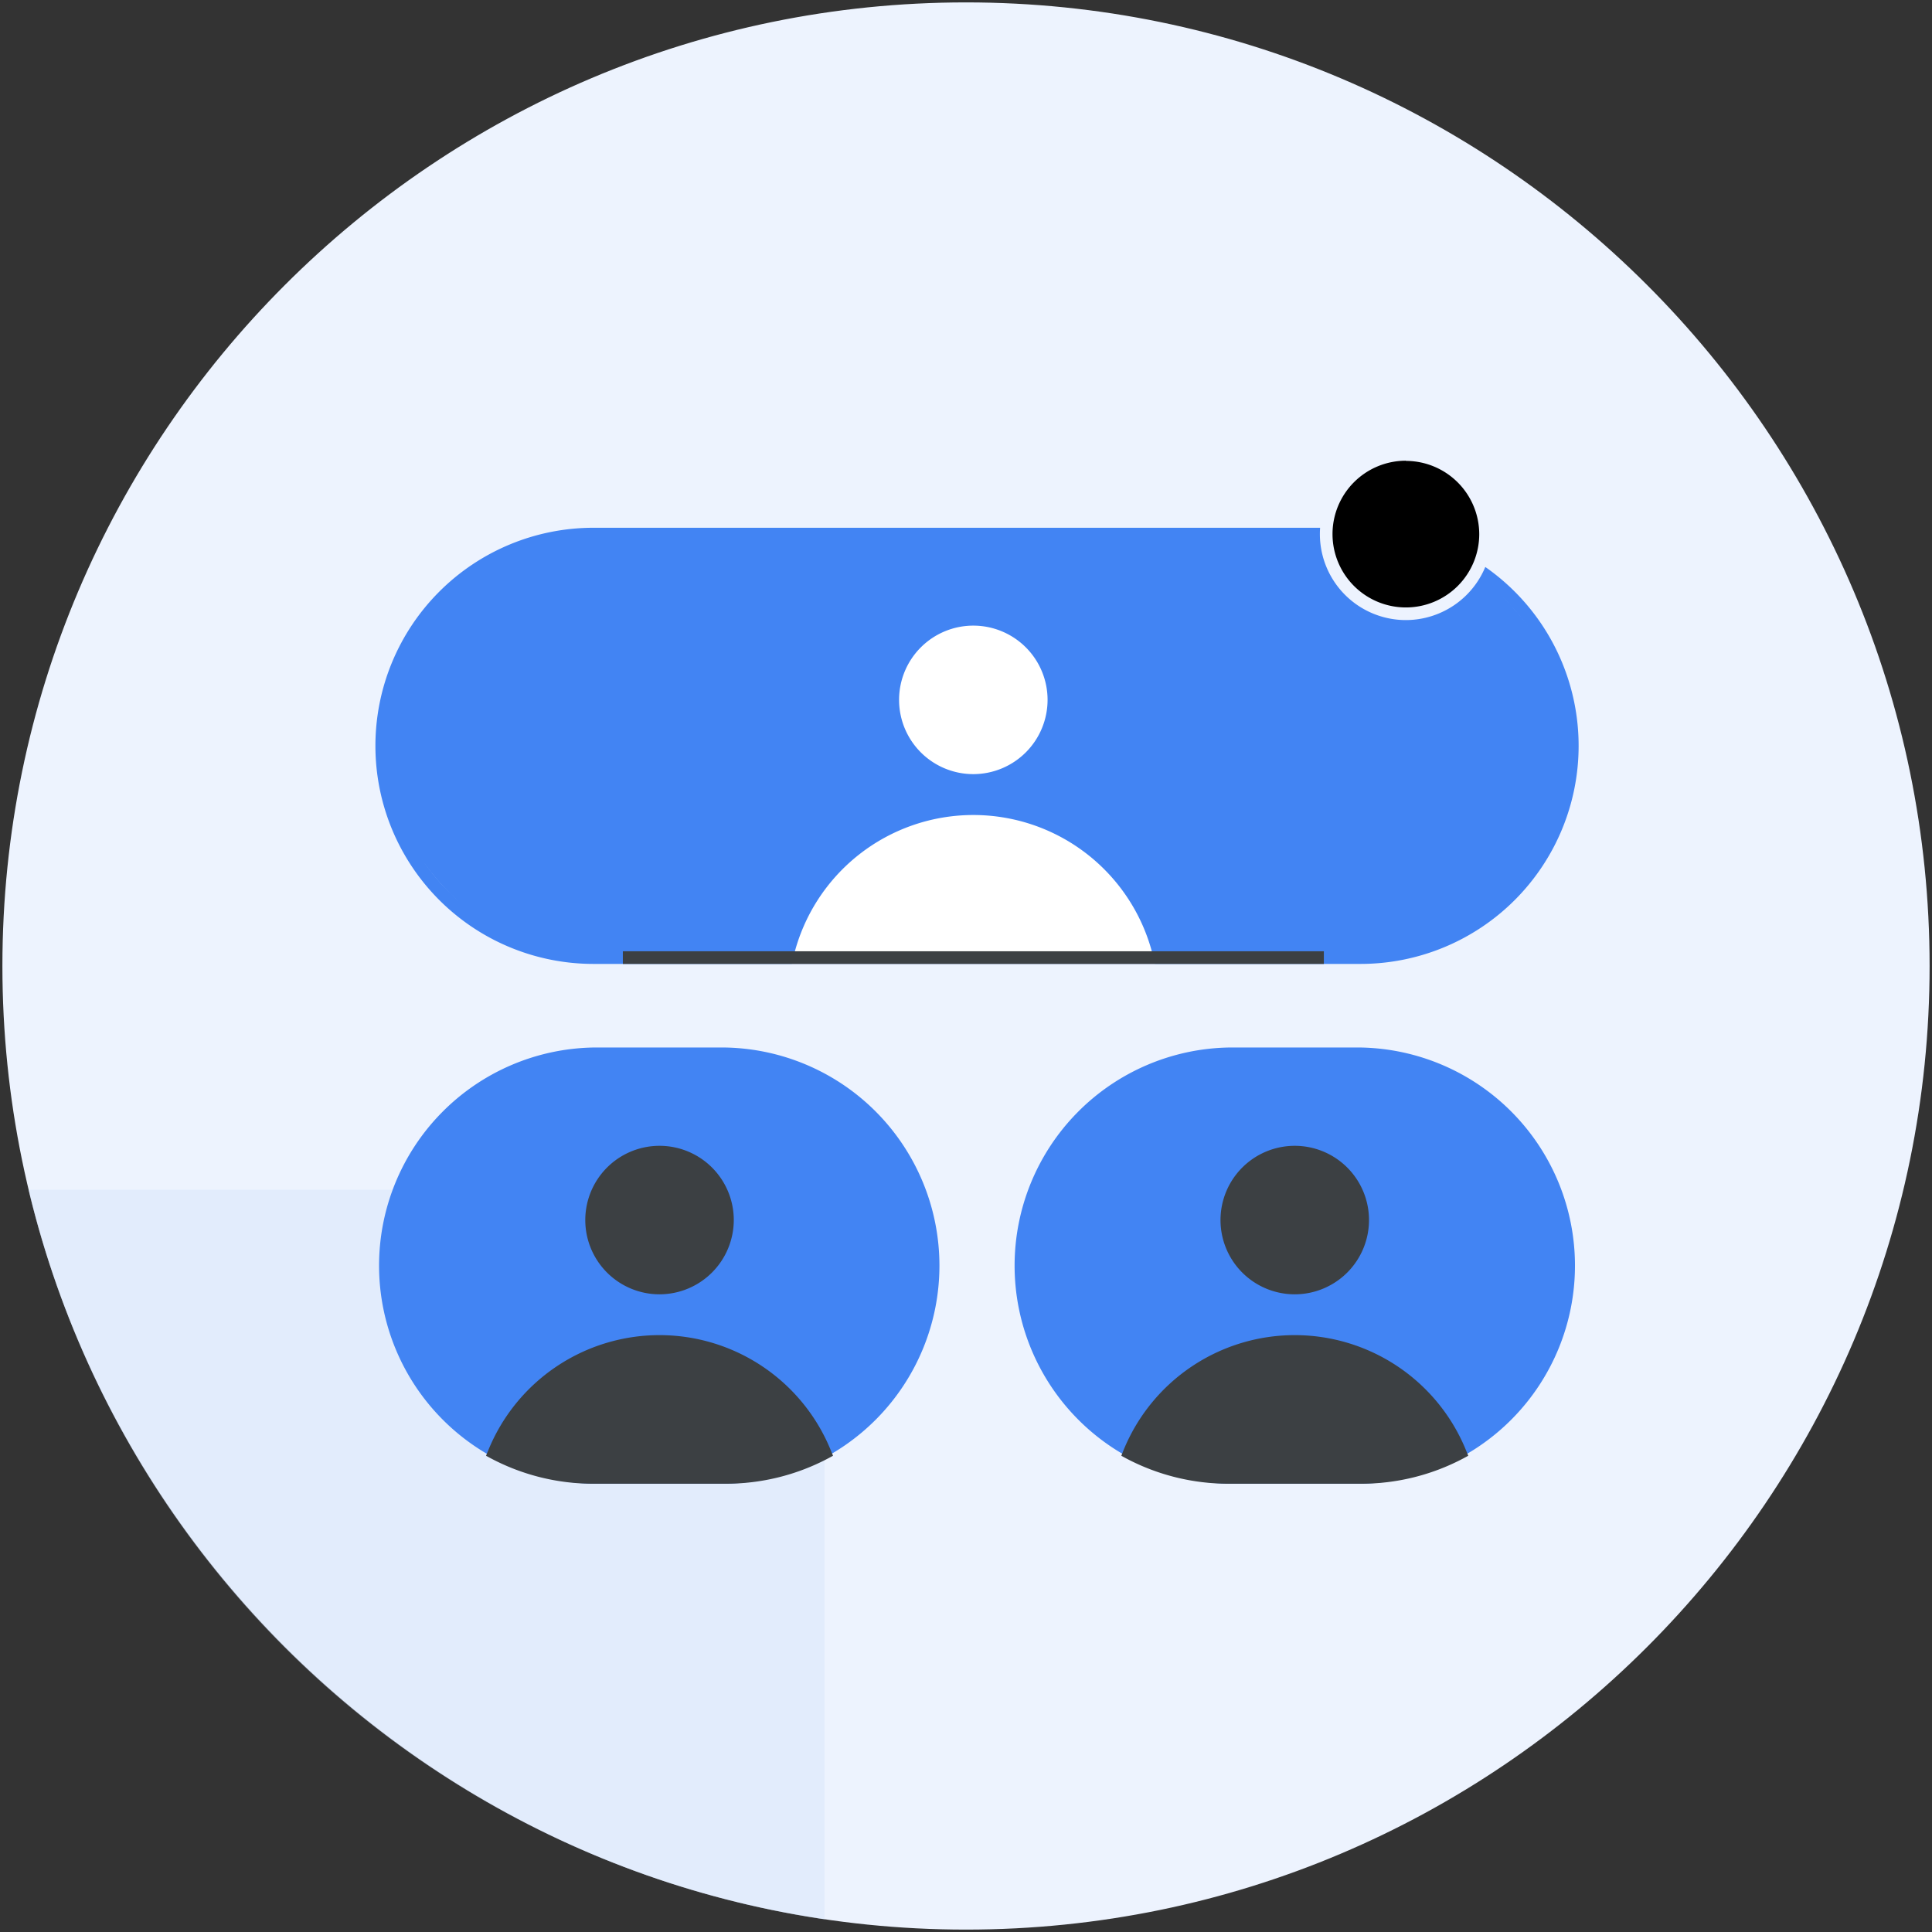 <svg xmlns="http://www.w3.org/2000/svg" viewBox="0 0 306 306"><rect x="0" y="0" width="306" height="306" fill="#333333" stroke="none"/><defs><style>.cls-1{fill:#edf3fe}.cls-3{fill:#d1e2fb}.cls-4{fill:#4284f3}.cls-5{fill:#3c4043}.cls-6{fill:#fff}</style></defs><g id="Final"><circle class="cls-1" cx="153" cy="153" r="151.62"/><path class="cls-1" d="M153 305.62C68.84 305.62.38 237.15.38 153S68.84.38 153 .38 305.62 68.85 305.62 153 237.15 305.62 153 305.62zm0-303.24C70 2.38 2.38 70 2.38 153S70 303.62 153 303.62 303.62 236.05 303.62 153 236.05 2.38 153 2.38z"/><g opacity=".4"><path class="cls-3" d="M99.59 189.43H5.8a151.75 151.75 0 00123.79 113.39v-83.39a30 30 0 00-30-30z"/><path class="cls-3" d="M130.59 304l-1.15-.18A152.79 152.79 0 014.82 189.67l-.3-1.24h95.07a31 31 0 0131 31zM7.08 190.43a150.79 150.79 0 00121.51 111.22v-82.22a29 29 0 00-29-29z"/></g><rect class="cls-4" x="60.5" y="166.94" width="87.91" height="67.08" rx="33.54"/><path class="cls-4" d="M114.87 235H94a34.55 34.55 0 010-69.09h20.83a34.55 34.55 0 010 69.09zM94 167.94A32.55 32.55 0 0094 233h20.83a32.55 32.55 0 000-65.09z"/><circle class="cls-5" cx="104.46" cy="193.21" r="10.76"/><path class="cls-5" d="M104.46 205a11.76 11.76 0 1111.76-11.76A11.78 11.78 0 01104.46 205zm0-21.51a9.76 9.76 0 109.76 9.75 9.76 9.76 0 00-9.76-9.78z"/><rect class="cls-4" x="161.12" y="166.94" width="87.91" height="67.08" rx="33.54"/><path class="cls-4" d="M215.49 235h-20.83a34.55 34.55 0 010-69.09h20.83a34.55 34.55 0 010 69.09zm-20.83-67.09a32.55 32.55 0 000 65.09h20.83a32.55 32.55 0 000-65.09z"/><circle class="cls-5" cx="205.07" cy="193.21" r="10.76"/><path class="cls-5" d="M205.07 205a11.76 11.76 0 1111.76-11.76A11.77 11.77 0 01205.07 205zm0-21.51a9.76 9.76 0 109.76 9.75 9.76 9.76 0 00-9.76-9.78z"/><rect class="cls-4" x="60.5" y="84.59" width="188.53" height="67.08" rx="33.54"/><path class="cls-4" d="M215.49 152.67H94a34.54 34.54 0 010-69.08h121.49a34.54 34.54 0 010 69.08zM94 85.59a32.54 32.54 0 000 65.08h121.49a32.54 32.54 0 000-65.08z"/><circle class="cls-6" cx="154.17" cy="110.86" r="10.76"/><path class="cls-6" d="M154.17 122.61a11.76 11.76 0 1111.75-11.75 11.77 11.77 0 01-11.75 11.75zm0-21.51a9.76 9.76 0 109.75 9.76 9.77 9.77 0 00-9.75-9.76zm-27.49 50.57h55a28.29 28.29 0 00-55 0z"/><path class="cls-6" d="M182.93 152.67H125.4l.3-1.23a29.3 29.3 0 0156.93 0zm-54.95-2h52.38a27.3 27.3 0 00-52.38 0z"/><path class="cls-5" d="M104.46 212.43a28.28 28.28 0 00-26.21 17.65A33.47 33.47 0 0094 234h20.83a33.48 33.48 0 0015.8-3.95 28.28 28.28 0 00-26.17-17.62z"/><path class="cls-5" d="M114.87 235H94a34.6 34.6 0 01-16.22-4l-.8-.43.34-.83a29.29 29.29 0 0154.28 0l.34.83-.8.43a34.64 34.64 0 01-16.27 4zm-35.34-5.42A32.55 32.55 0 0094 233h20.83a32.59 32.59 0 0014.52-3.42 27.3 27.3 0 00-49.86 0zm125.54-17.15a28.29 28.29 0 00-26.21 17.65 33.48 33.48 0 0015.8 3.95h20.83a33.44 33.44 0 0015.79-3.95 28.28 28.28 0 00-26.21-17.65z"/><path class="cls-5" d="M215.49 235h-20.83a34.64 34.64 0 01-16.27-4l-.79-.43.33-.83a29.29 29.29 0 0154.28 0l.34.83-.8.43a34.6 34.6 0 01-16.26 4zm-35.35-5.42a32.59 32.59 0 0014.52 3.42h20.83a32.55 32.55 0 0014.51-3.39 27.3 27.3 0 00-49.86 0zm-81.49-78.91h111.03v2H98.65z"/><circle cx="222.67" cy="84.59" r="12.62"/><path class="cls-1" d="M222.67 98.21a13.62 13.62 0 1113.62-13.62 13.64 13.64 0 01-13.62 13.62zm0-25.24a11.62 11.62 0 1011.62 11.62A11.63 11.63 0 00222.67 73z"/></g></svg>